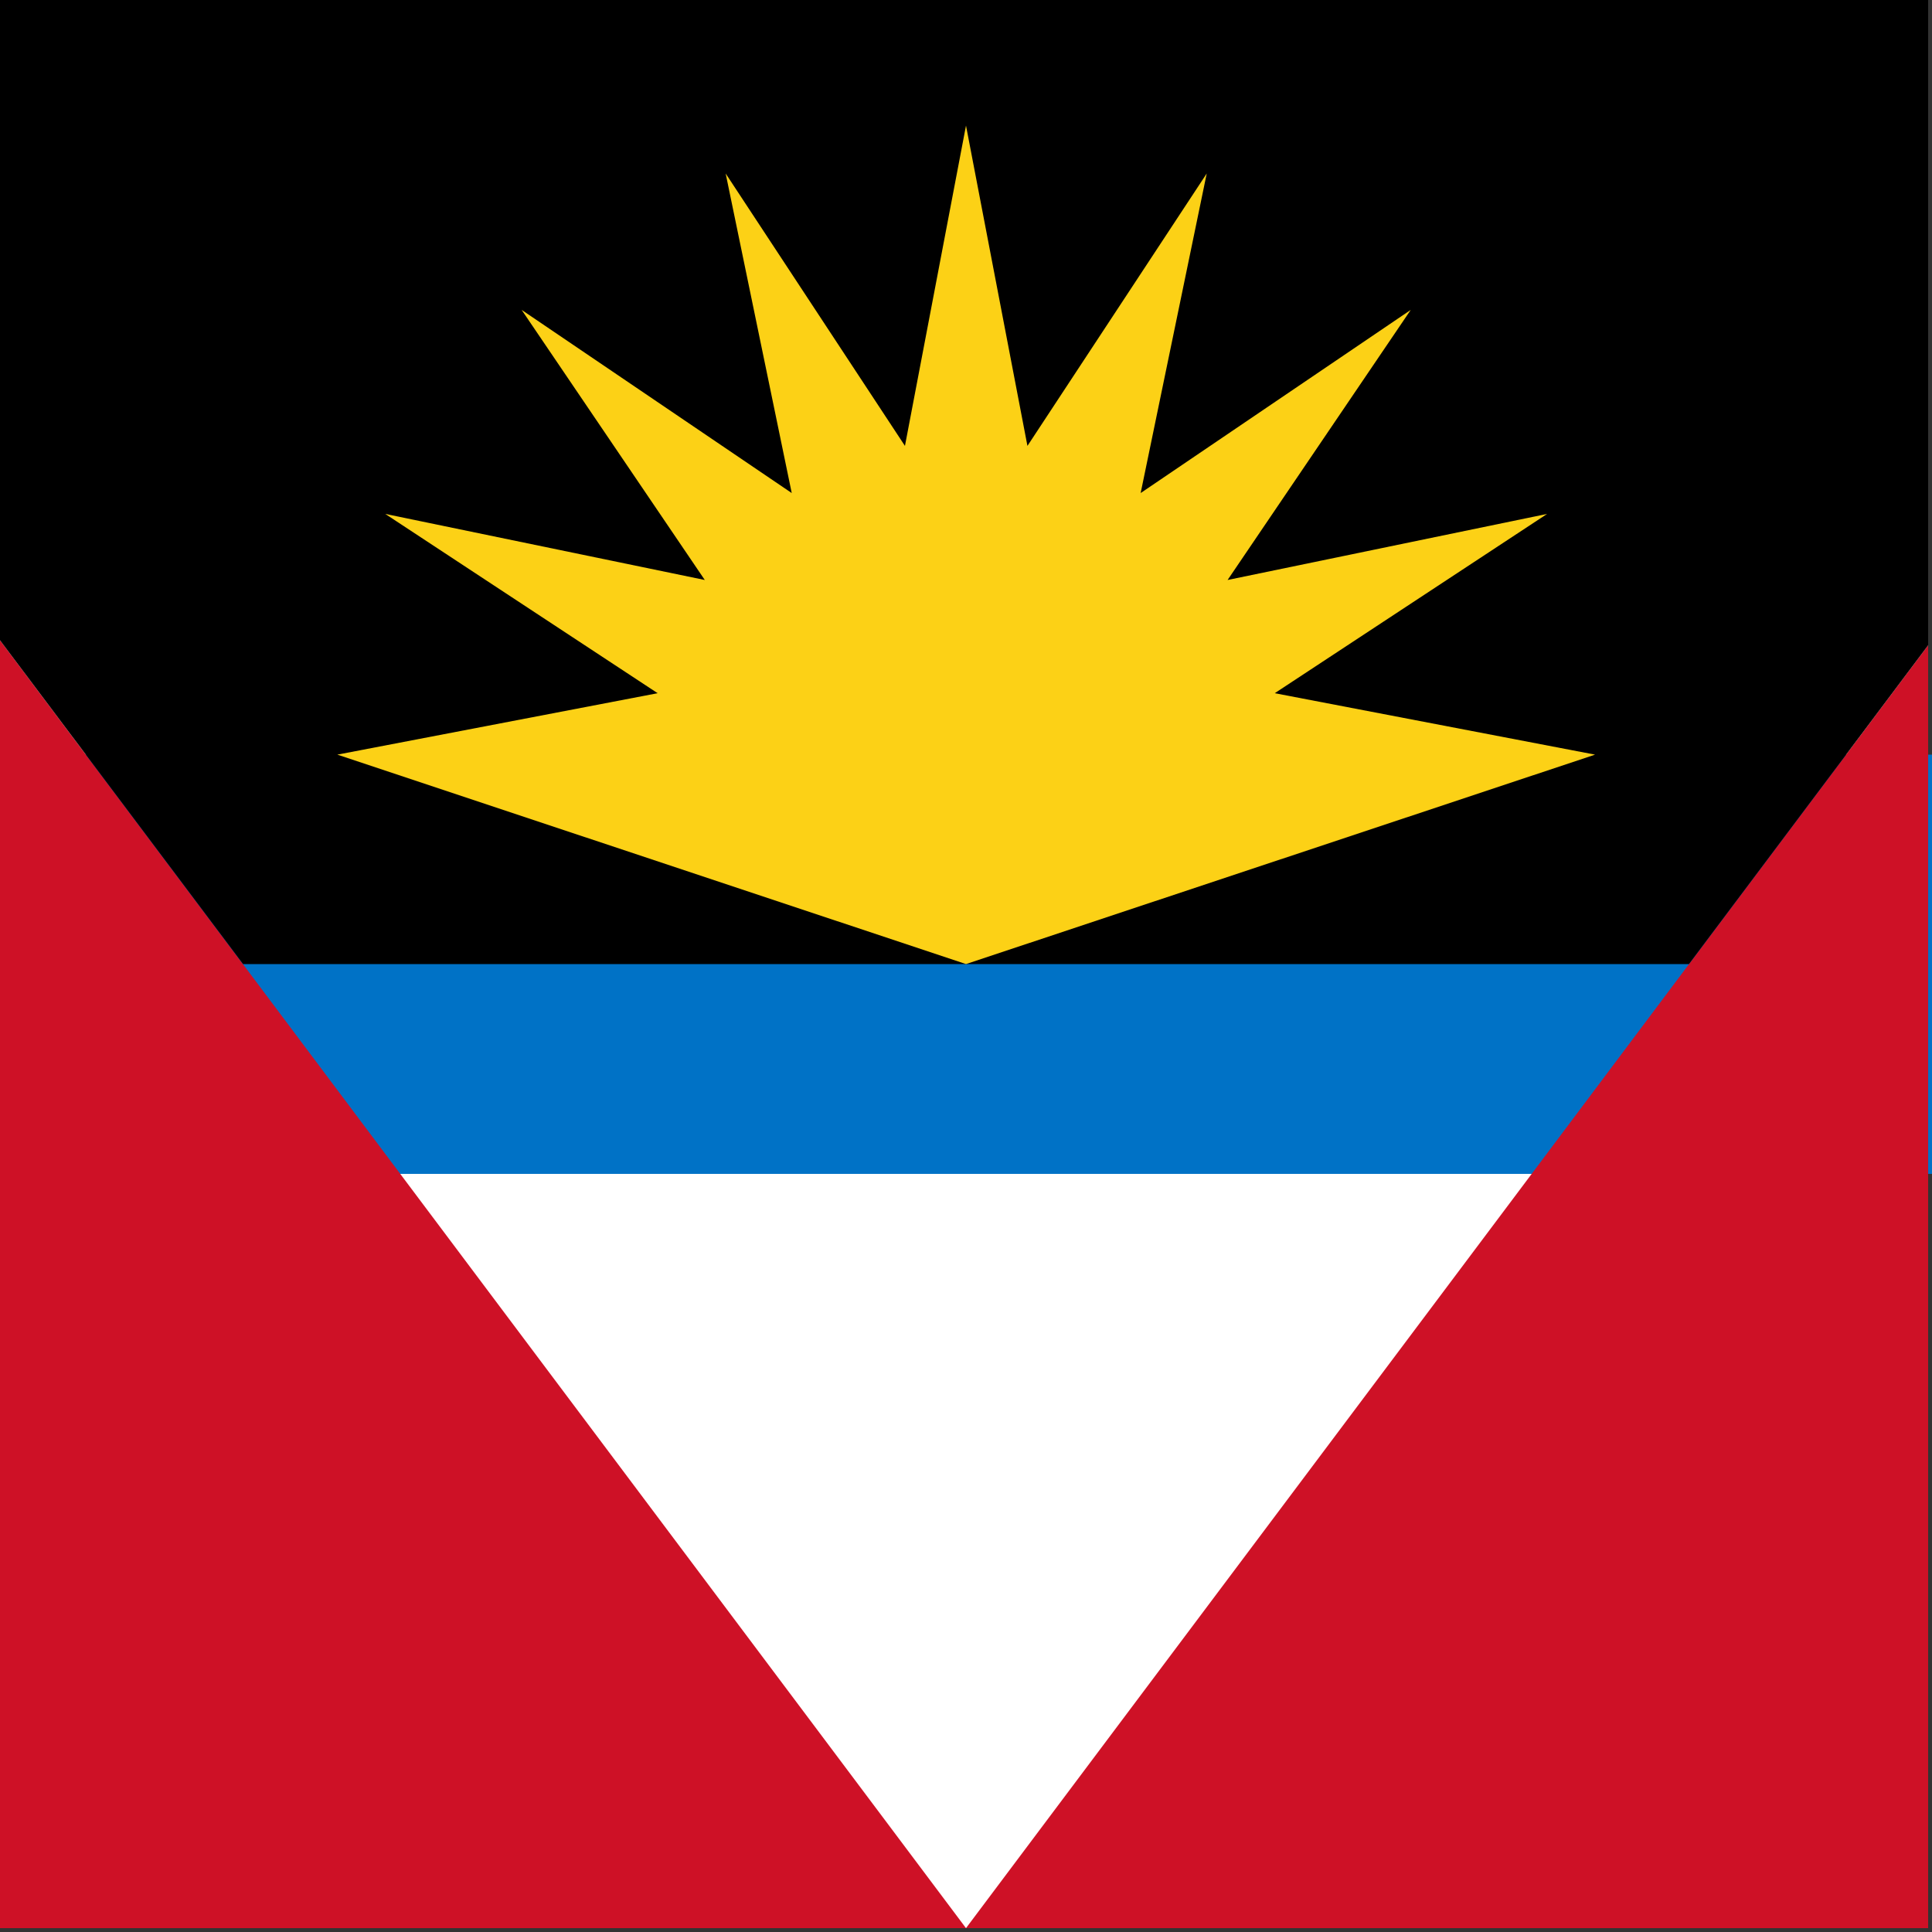 <?xml version="1.0" encoding="utf-8"?>
<!-- Generator: Adobe Illustrator 27.9.1, SVG Export Plug-In . SVG Version: 6.00 Build 0)  -->
<svg version="1.1" id="atg" xmlns="http://www.w3.org/2000/svg" xmlns:xlink="http://www.w3.org/1999/xlink" x="0px" y="0px"
	 viewBox="0 0 500 500" style="enable-background:new 0 0 500 500;" xml:space="preserve">
<rect x="0" y="0" width="500" height="500" fill="#333333" stroke="none"/>
<style type="text/css">
	.st0{fill:#FFFFFF;}
	.st1{fill:#0072C6;}
	.st2{fill:#CE1126;}
	.st3{fill:none;}
	.st4{fill:#FCD116;}
</style>
<rect class="st0" width="499" height="499"/>
<path class="st1" d="M0,195.3h500v108.5H0V195.3z"/>
<polygon class="st2" points="0,499 250,499 0,165.7 "/>
<polygon class="st2" points="250,499 499,499 499,167 "/>
<polygon class="st3" points="62.9,249.5 82.8,276 417.2,276 437.1,249.5 "/>
<polygon points="62.9,249.5 437.1,249.5 499,167 499,0 0,0 0,165.7 "/>
<path class="st4" d="M250,249.5L87.3,195.3l82.9-15.9L99.7,133l82.7,17.1l-47.4-69.9l69.9,47.4l-17.1-82.7l46.4,70.5L250,32.5
	l15.9,82.9l46.4-70.5l-17.1,82.7l69.9-47.4l-47.4,69.9l82.7-17.1l-70.5,46.4l82.9,15.9L250,249.5z"/>
</svg>

